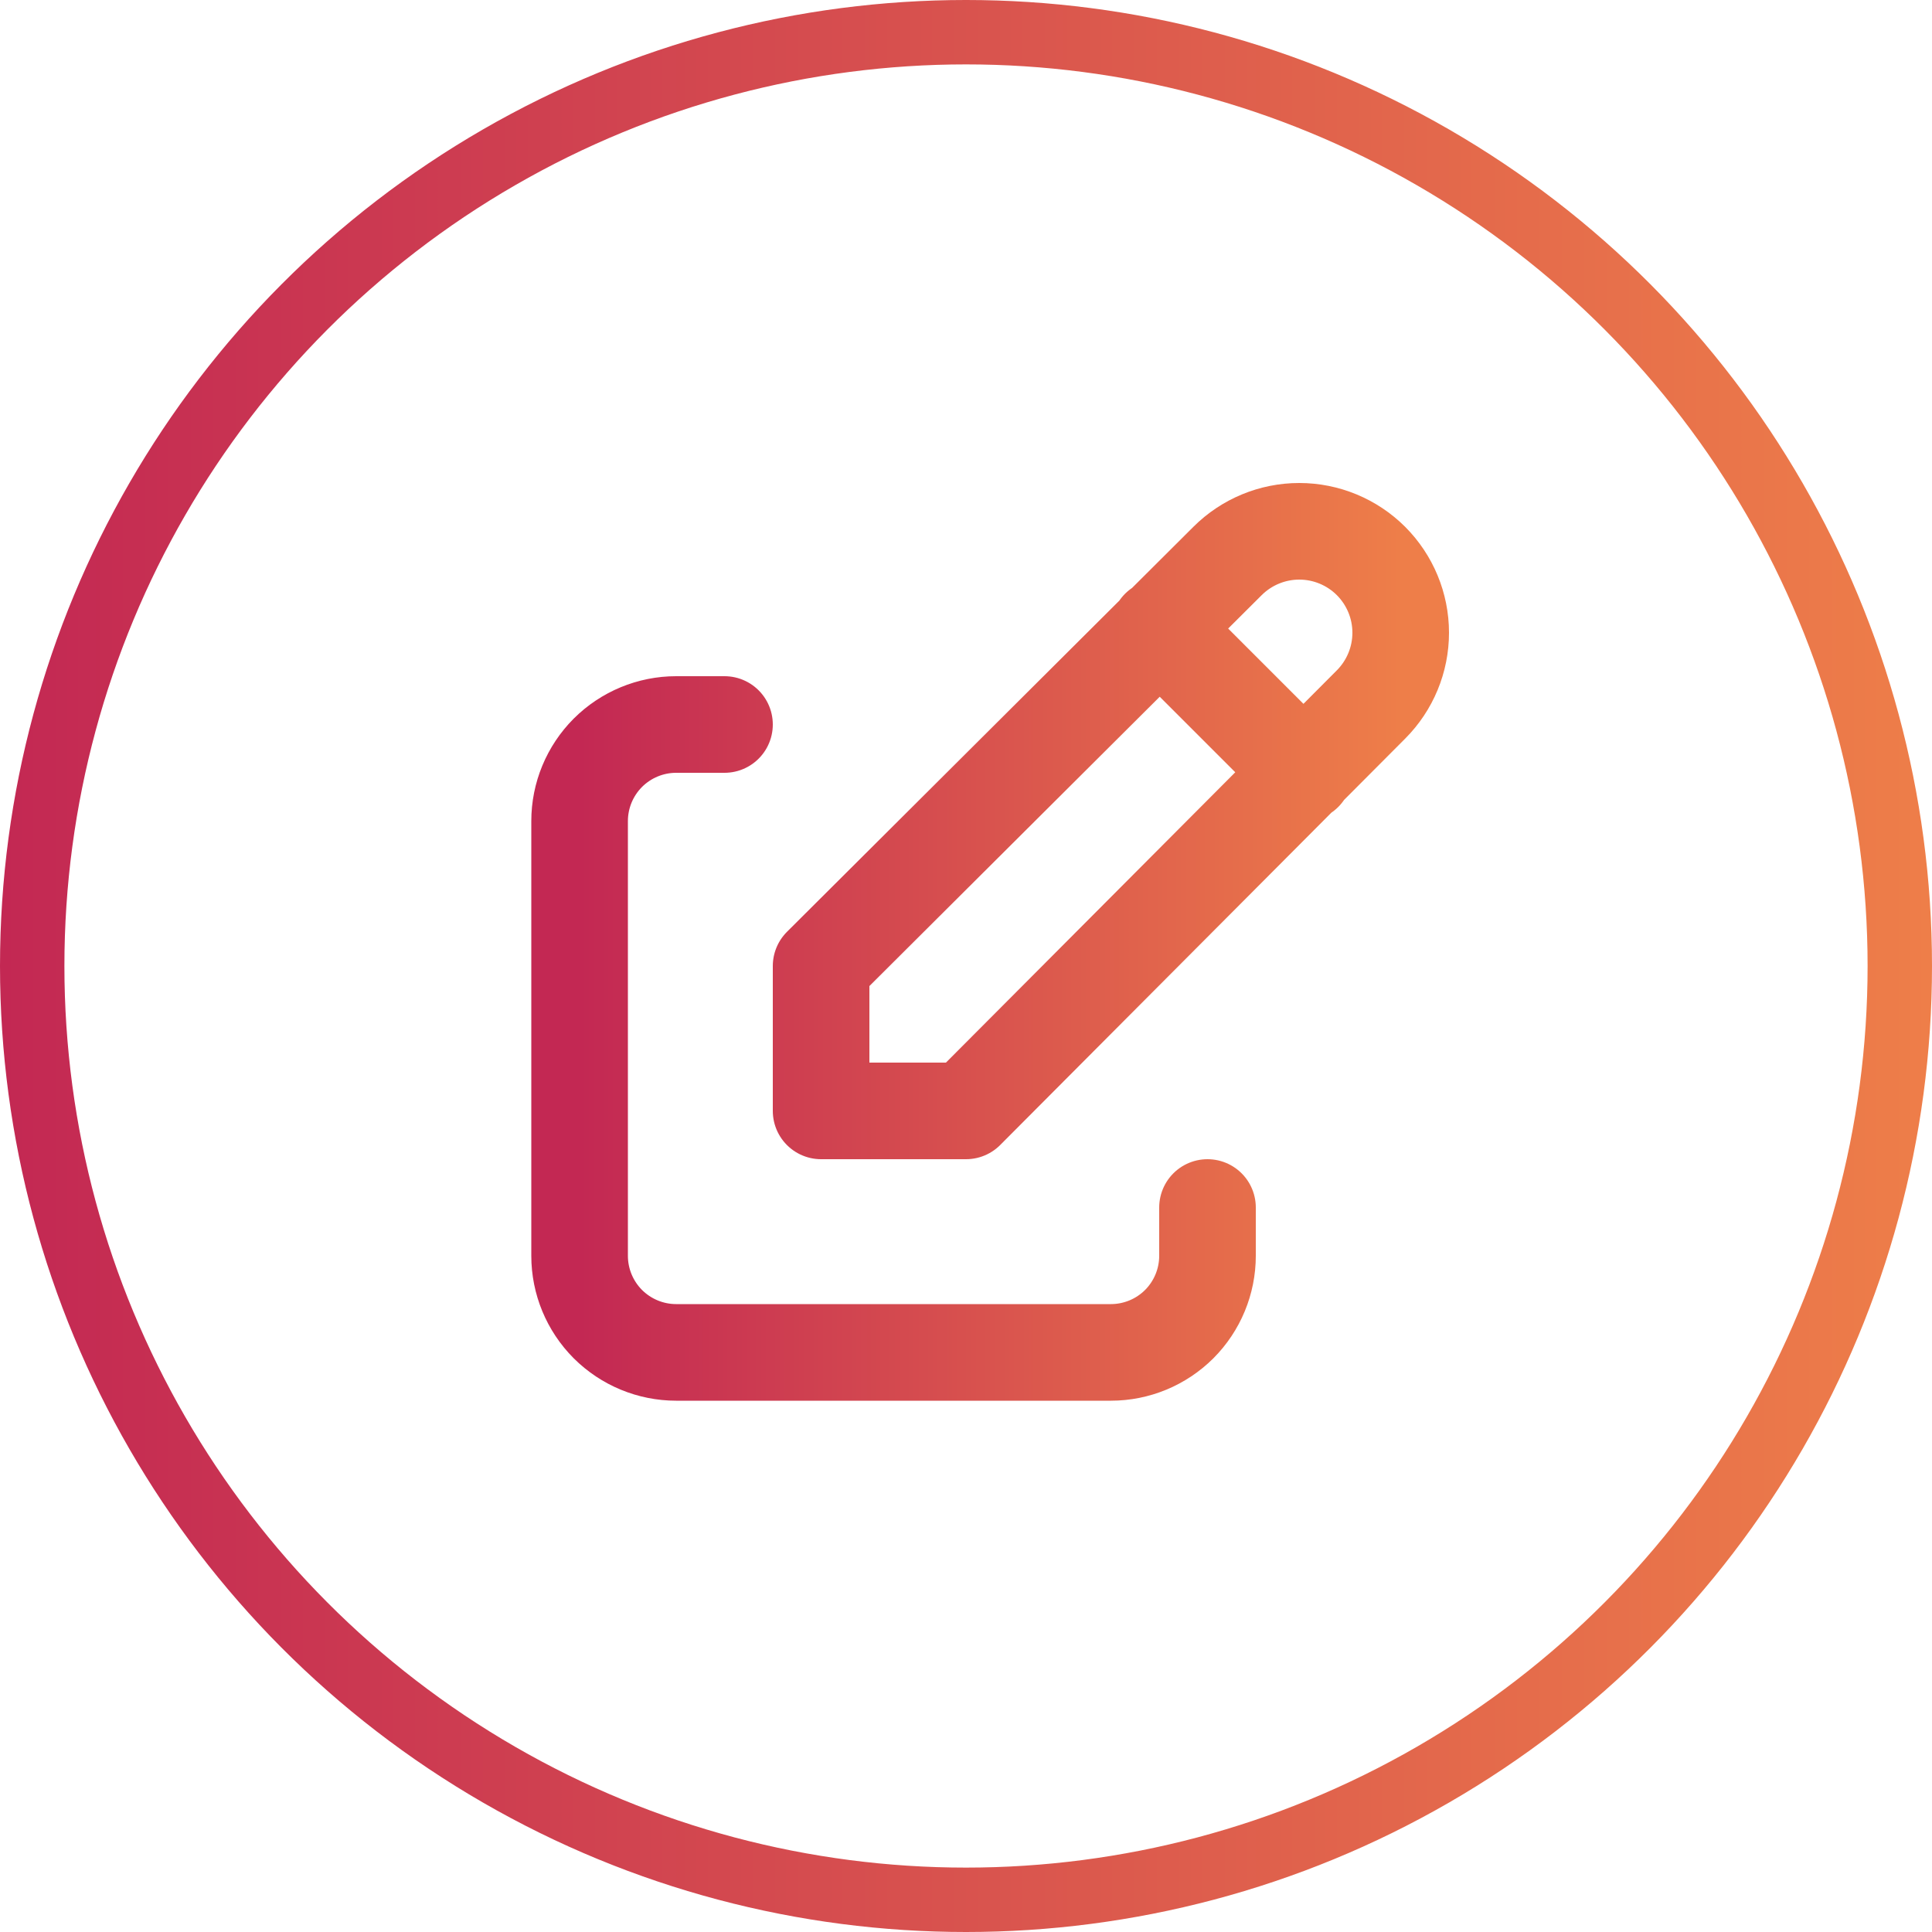 <svg width="30" height="30" viewBox="0 0 30 30" fill="none" xmlns="http://www.w3.org/2000/svg">
<circle cx="15" cy="15" r="14.5" stroke="url(#paint0_linear_5464_31893)"/>
<path d="M11.25 11.25H10.5C10.102 11.25 9.721 11.408 9.439 11.689C9.158 11.971 9 12.352 9 12.75V19.5C9 19.898 9.158 20.279 9.439 20.561C9.721 20.842 10.102 21 10.5 21H17.25C17.648 21 18.029 20.842 18.311 20.561C18.592 20.279 18.75 19.898 18.75 19.5V18.75M18 9.75L20.25 12M21.289 10.939C21.584 10.643 21.75 10.243 21.75 9.825C21.75 9.407 21.584 9.007 21.289 8.711C20.993 8.416 20.593 8.25 20.175 8.25C19.757 8.25 19.357 8.416 19.061 8.711L12.75 15V17.25H15L21.289 10.939Z" stroke="url(#paint1_linear_5464_31893)" stroke-width="1.5" stroke-linecap="round" stroke-linejoin="round"/>
<defs>
<linearGradient id="paint0_linear_5464_31893" x1="0" y1="15" x2="30" y2="15" gradientUnits="userSpaceOnUse">
<stop stop-color="#C32853"/>
<stop offset="1" stop-color="#EE7E49"/>
</linearGradient>
<linearGradient id="paint1_linear_5464_31893" x1="9" y1="14.625" x2="21.75" y2="14.625" gradientUnits="userSpaceOnUse">
<stop stop-color="#C32853"/>
<stop offset="1" stop-color="#EE7E49"/>
</linearGradient>
</defs>
</svg>
